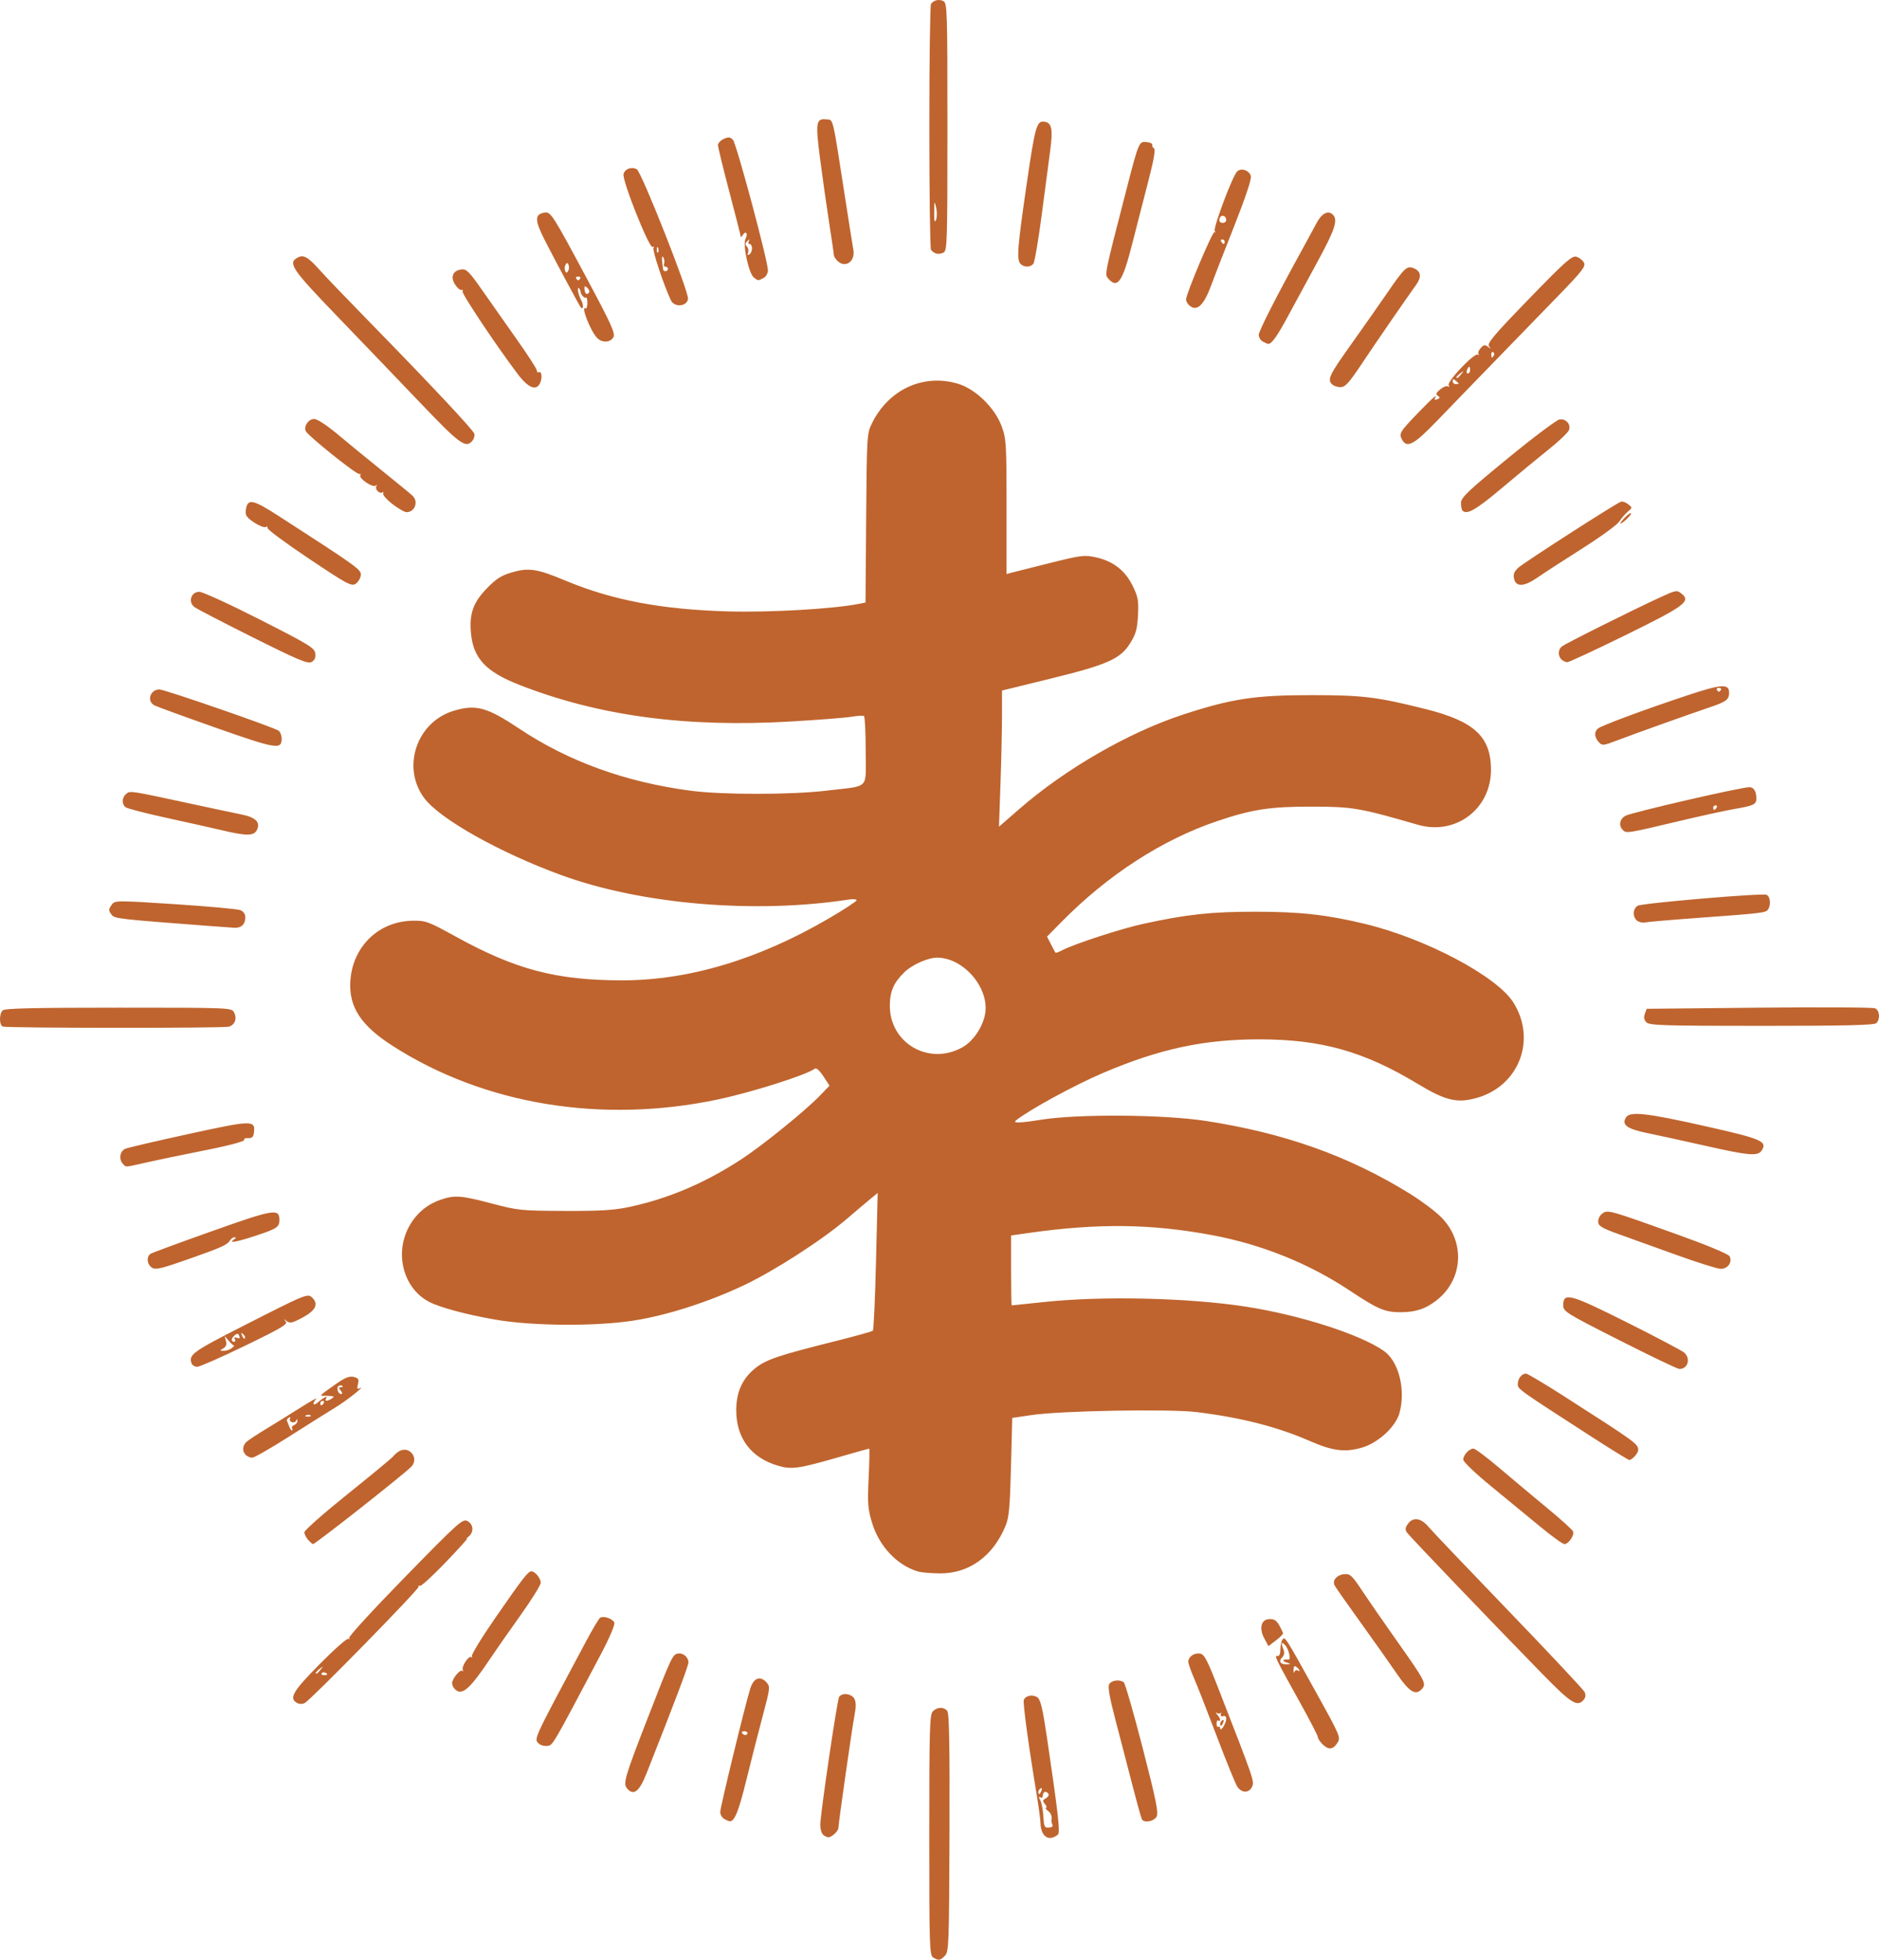<?xml version="1.0" encoding="UTF-8" standalone="no"?>
<!-- Created with Inkscape (http://www.inkscape.org/) -->

<svg
   version="1.1"
   id="svg1"
   width="826.927"
   height="862.206"
   viewBox="0 0 826.927 862.206"
   xmlns="http://www.w3.org/2000/svg"
   xmlns:svg="http://www.w3.org/2000/svg">
  <defs
     id="defs1" />
  <g
     id="g1"
     transform="translate(-597.98,-272.322)">
    <path
       style="fill:#bf642e;fill-opacity:1"
       d="m 1008.694,1133.571 c -1.632,-0.95 -1.75,-4.592 -1.75,-53.898 0,-46.738 0.182,-53.061 1.571,-54.45 1.948,-1.948 4.808,-2.025 6.347,-0.169 0.857,1.033 1.115,15.152 0.98,53.642 -0.173,49.439 -0.283,52.34 -2.041,54.098 -2.114,2.114 -2.669,2.199 -5.108,0.778 z m 48.844,-53.816 c -0.877,-0.969 -1.602,-3.076 -1.611,-4.683 -0.01,-1.607 -0.69,-6.971 -1.512,-11.921 -3.742,-22.539 -6.353,-41.643 -5.866,-42.913 0.765,-1.993 4.009,-2.589 6.035,-1.108 1.312,0.959 2.303,5.127 4.077,17.144 5.12,34.686 5.987,42.381 4.869,43.236 -2.413,1.846 -4.466,1.93 -5.992,0.245 z m 3.609,-4.566 c -0.359,-0.571 -0.517,-1.863 -0.351,-2.871 0.166,-1.008 -0.52,-2.457 -1.525,-3.218 -1.005,-0.762 -1.434,-1.399 -0.955,-1.417 0.48,-0.018 0.276,-0.75 -0.453,-1.629 -1.118,-1.347 -1.056,-1.748 0.399,-2.562 0.948,-0.531 1.463,-1.387 1.144,-1.903 -0.916,-1.483 -2.462,-1.093 -2.462,0.621 0,0.879 -0.48,1.262 -1.1,0.879 -0.792,-0.489 -0.803,-0.126 -0.041,1.298 0.582,1.088 1.19,4.276 1.35,7.085 0.26,4.555 0.527,5.088 2.469,4.931 1.23,-0.1 1.894,-0.628 1.525,-1.214 z m -4.821,-15.09 c 0.342,-0.89 0.174,-1.291 -0.393,-0.941 -0.544,0.336 -0.989,1.034 -0.989,1.552 0,1.438 0.717,1.121 1.381,-0.611 z m -96.181,19.352 c -0.66,-0.66 -1.189,-2.572 -1.176,-4.25 0.038,-4.843 7.42,-54.916 8.3,-56.3 1.261,-1.985 5.481,-1.483 6.702,0.798 0.776,1.451 0.796,3.565 0.068,7.25 -0.994,5.03 -7.094,47.69 -7.094,49.611 0,1.358 -2.92,4.091 -4.371,4.091 -0.676,0 -1.769,-0.54 -2.429,-1.2 z m -43.45,-6.88 c -0.963,-0.561 -1.75,-1.931 -1.75,-3.046 0,-2.096 11.004,-47.294 13.238,-54.374 1.459,-4.623 4.363,-5.703 7.126,-2.65 1.678,1.855 1.607,2.488 -1.677,14.794 -1.887,7.071 -5.123,19.747 -7.191,28.168 -3.366,13.707 -5.198,18.253 -7.316,18.158 -0.373,-0.017 -1.466,-0.489 -2.429,-1.05 z m 10.25,-37.753 c 0,-0.458 -0.655,-0.833 -1.456,-0.833 -0.801,0 -1.224,0.375 -0.941,0.833 0.283,0.458 0.939,0.833 1.456,0.833 0.517,0 0.941,-0.375 0.941,-0.833 z m 173.588,37.977 c -0.291,-0.471 -2.316,-7.784 -4.499,-16.25 -2.183,-8.466 -5.516,-21.286 -7.405,-28.489 -2.361,-8.998 -3.146,-13.613 -2.51,-14.75 0.952,-1.7 4.497,-2.193 6.396,-0.889 0.589,0.404 4.338,13.408 8.332,28.897 5.904,22.895 7.053,28.553 6.145,30.25 -1.12,2.092 -5.42,2.912 -6.458,1.231 z m -226.59,-13.646 c -1.825,-2.199 -1.038,-4.886 8.981,-30.684 10.56,-27.19 11.027,-28.191 13.353,-28.639 2.271,-0.437 4.668,1.56 4.668,3.889 0,1.535 -5.832,16.982 -18.453,48.878 -3.179,8.034 -5.712,9.976 -8.55,6.556 z m 268.551,-0.782 c -0.823,-1.256 -4.902,-11.269 -9.063,-22.25 -4.162,-10.981 -8.674,-22.497 -10.026,-25.591 -1.353,-3.094 -2.46,-6.301 -2.46,-7.128 0,-2.181 2.543,-3.951 5.134,-3.574 1.889,0.275 3.168,2.699 8.085,15.327 15.845,40.694 15.913,40.894 14.845,43.25 -1.317,2.903 -4.601,2.886 -6.514,-0.034 z m -4.863,-29.87 c -0.011,-0.971 -0.575,-1.442 -1.364,-1.139 -0.793,0.304 -1.202,-0.043 -0.997,-0.845 0.191,-0.749 0.158,-1.021 -0.074,-0.605 -0.232,0.416 -0.946,0.462 -1.586,0.103 -0.749,-0.42 -0.718,-0.172 0.085,0.694 1.376,1.482 1.712,3.35 0.464,2.579 -0.432,-0.267 -0.786,0.348 -0.786,1.367 0,1.019 0.353,1.635 0.786,1.368 0.432,-0.267 0.786,0.091 0.786,0.796 0,0.705 0.609,0.394 1.353,-0.691 0.744,-1.085 1.344,-2.717 1.333,-3.627 z m -2.686,2.214 c 0,-0.518 0.445,-1.216 0.989,-1.552 0.567,-0.35 0.735,0.051 0.393,0.941 -0.665,1.732 -1.381,2.049 -1.381,0.611 z m 45,8.941 c -1.1,-1.1 -2,-2.489 -2,-3.087 0,-0.598 -3.544,-7.46 -7.876,-15.25 -10.864,-19.536 -11.447,-20.737 -9.905,-20.424 0.814,0.165 1.282,-0.834 1.285,-2.74 0,-1.65 0.387,-3.595 0.854,-4.323 1.122,-1.745 1.07,-1.826 14.605,22.596 10.99,19.829 11.2,20.327 9.613,22.75 -1.965,2.999 -3.914,3.14 -6.577,0.477 z m -10.915,-32.447 c 1.374,0.849 1.1,-0.154 -0.377,-1.379 -0.985,-0.818 -1.316,-0.551 -1.398,1.127 -0.059,1.21 0.111,1.634 0.376,0.943 0.266,-0.691 0.895,-1.002 1.398,-0.691 z m -5.085,-3.553 c -2.052,-0.657 -1.302,-1.447 1.107,-1.166 1.214,0.142 0.031,-4.838 -1.517,-6.387 -1.709,-1.709 -1.906,-1.116 -0.677,2.031 0.489,1.252 0.276,2.475 -0.579,3.331 -1.748,1.748 -0.809,3.218 1.975,3.091 2.04,-0.093 2.018,-0.155 -0.309,-0.9 z m -328.757,35.843 c -2.28,-2.28 -3.183,-0.311 20.457,-44.586 3.008,-5.634 5.907,-10.514 6.441,-10.844 1.553,-0.96 5.582,0.425 6.242,2.145 0.355,0.924 -2.055,6.606 -5.834,13.759 -21.732,41.124 -21.175,40.172 -23.667,40.477 -1.318,0.161 -2.956,-0.266 -3.64,-0.95 z m -106.519,-17.977 c -3.614,-2.023 -1.83,-5.073 9.934,-16.984 6.412,-6.492 12.107,-11.527 12.655,-11.188 0.548,0.339 0.716,0.163 0.374,-0.391 -0.342,-0.554 10.731,-12.621 24.607,-26.817 23.684,-24.23 25.366,-25.737 27.468,-24.613 2.675,1.432 2.919,4.849 0.488,6.841 -0.963,0.789 -1.273,1.202 -0.69,0.919 0.583,-0.284 -3.646,4.394 -9.397,10.394 -5.751,6 -10.852,10.666 -11.335,10.367 -0.483,-0.298 -0.754,-0.113 -0.603,0.412 0.302,1.048 -47.256,49.605 -50.047,51.099 -1.073,0.574 -2.385,0.559 -3.454,-0.039 z m 13.276,-12.473 c 0,-0.828 -1.942,-1.296 -2.387,-0.575 -0.289,0.467 0.13,0.85 0.931,0.85 0.801,0 1.456,-0.123 1.456,-0.274 z m -2.872,-2.142 c 1.244,-1.586 1.208,-1.621 -0.378,-0.378 -1.666,1.306 -2.195,2.127 -1.372,2.127 0.208,0 0.995,-0.787 1.75,-1.75 z m 537.807,2 c -22.164,-22.667 -58.401,-60.488 -59.635,-62.241 -0.954,-1.355 -0.891,-2.147 0.307,-3.857 2.201,-3.143 5.751,-2.706 8.938,1.098 1.497,1.788 17.4,18.485 35.339,37.105 17.939,18.62 33.018,34.697 33.509,35.726 0.588,1.234 0.461,2.391 -0.372,3.396 -2.784,3.354 -5.442,1.705 -18.085,-11.226 z m -478.734,6.55 c -0.66,-0.66 -1.2,-1.827 -1.2,-2.592 0,-1.988 3.581,-6.278 4.528,-5.424 0.436,0.394 0.522,0.238 0.19,-0.346 -0.796,-1.403 2.691,-6.674 3.768,-5.696 0.459,0.417 0.549,0.257 0.2,-0.355 -0.349,-0.613 4.479,-8.487 10.729,-17.5 11.993,-17.294 14.016,-19.887 15.514,-19.887 1.589,0 4.071,3.052 4.071,5.005 0,1.024 -3.961,7.405 -8.803,14.179 -4.841,6.774 -10.759,15.241 -13.15,18.816 -9.374,14.017 -12.719,16.929 -15.848,13.8 z m 414.352,-7.05 c -3.098,-4.537 -10.34,-14.775 -16.094,-22.75 -5.753,-7.975 -10.757,-15.124 -11.119,-15.886 -1.032,-2.172 1.08,-4.589 4.261,-4.876 2.605,-0.235 3.422,0.526 8.056,7.5 2.836,4.269 9.737,14.237 15.335,22.152 11.961,16.911 12.792,18.46 11.032,20.58 -2.874,3.463 -5.616,1.857 -11.472,-6.72 z m -58.068,-15.148 c -2.507,-4.656 -1.422,-8.602 2.365,-8.602 2.629,0 3.486,0.901 5.843,6.139 0.158,0.351 -1.224,1.792 -3.072,3.201 l -3.359,2.562 z m -152.491,-29.536 c -9.215,-2.803 -17.03,-11.082 -20.146,-21.343 -1.893,-6.234 -2.07,-8.529 -1.526,-19.885 0.338,-7.061 0.44,-12.838 0.227,-12.838 -0.213,0 -5.936,1.603 -12.717,3.561 -18.315,5.29 -21.324,5.728 -27.345,3.977 -11.929,-3.468 -18.482,-12.185 -18.447,-24.539 0.023,-8.114 2.877,-14.174 8.813,-18.711 4.671,-3.57 10.021,-5.355 34.149,-11.398 9.075,-2.273 16.8,-4.416 17.166,-4.762 0.366,-0.346 0.993,-14.124 1.393,-30.618 l 0.727,-29.988 -3.04,2.489 c -1.672,1.369 -6.349,5.326 -10.393,8.793 -10.938,9.378 -31.707,22.789 -45.323,29.265 -15.506,7.375 -34.032,13.324 -48.529,15.584 -16.874,2.631 -44.493,2.447 -61.004,-0.406 -12.457,-2.153 -24.226,-5.302 -29.017,-7.766 -11.022,-5.668 -15.309,-20.408 -9.389,-32.287 3.045,-6.11 8.039,-10.54 14.282,-12.667 6.298,-2.146 9.019,-1.948 22.628,1.649 11.49,3.037 12.85,3.175 32,3.247 15.784,0.06 21.792,-0.308 28.5,-1.745 17.319,-3.709 33.297,-10.524 49.5,-21.112 9.132,-5.968 27.924,-21.195 34.298,-27.792 l 4.298,-4.449 -2.715,-4.147 c -1.707,-2.608 -3.117,-3.84 -3.798,-3.32 -3.57,2.725 -27.635,10.367 -42.583,13.523 -51.164,10.799 -102.817,2.298 -143.18,-23.564 -14.058,-9.007 -19.414,-17.287 -18.592,-28.738 1.084,-15.099 12.524,-26.093 27.394,-26.326 5.786,-0.091 6.829,0.293 19,6.993 26.4,14.532 44.13,19.199 73.078,19.236 29.342,0.037 60.114,-9.162 91.051,-27.219 6.737,-3.933 12.25,-7.533 12.25,-8.002 0,-0.469 -1.462,-0.626 -3.25,-0.351 -41.525,6.405 -91.415,2.18 -126.75,-10.734 -27.195,-9.939 -53.474,-24.719 -60.3,-33.912 -10.049,-13.534 -3.301,-33.468 12.987,-38.371 9.802,-2.95 14.602,-1.638 28.942,7.908 21.625,14.397 46.56,23.425 75.234,27.243 14.014,1.866 44.473,1.843 60.166,-0.045 19.151,-2.304 16.97,-0.06 16.97,-17.46 0,-8.207 -0.338,-15.124 -0.75,-15.371 -0.412,-0.247 -3,-0.08 -5.75,0.372 -2.75,0.451 -14.711,1.383 -26.579,2.071 -46.284,2.681 -84.415,-2.471 -119.334,-16.124 -14.801,-5.787 -20.302,-11.699 -21.307,-22.9 -0.759,-8.457 1.019,-13.411 7.032,-19.586 4.141,-4.253 6.375,-5.671 11.065,-7.023 7.401,-2.133 11.001,-1.578 23.428,3.611 20.715,8.651 42.317,12.741 71.695,13.575 18.371,0.522 46.436,-1.102 57.587,-3.333 l 2.844,-0.569 0.284,-37.132 c 0.278,-36.22 0.34,-37.244 2.539,-41.707 7.333,-14.881 22.483,-21.904 37.703,-17.48 7.832,2.277 16.383,10.574 19.418,18.843 1.988,5.415 2.124,7.693 2.124,35.367 v 29.579 l 2.25,-0.617 c 1.238,-0.339 8.883,-2.264 16.989,-4.278 13.778,-3.423 15.093,-3.582 20.176,-2.445 7.536,1.687 12.784,5.771 16.086,12.519 2.372,4.849 2.672,6.497 2.347,12.92 -0.306,6.058 -0.907,8.228 -3.393,12.25 -4.32,6.988 -9.916,9.482 -35.205,15.688 l -21.25,5.215 v 11.007 c 0,6.054 -0.301,19.53 -0.665,29.948 l -0.662,18.94 8.915,-7.76 c 20.301,-17.672 48.043,-33.672 72.015,-41.534 21.373,-7.009 31.724,-8.585 56.4,-8.586 22.766,-5.3e-4 29.014,0.76 50.463,6.142 21.241,5.33 28.532,11.992 28.734,26.256 0.248,17.519 -15.399,29.489 -32.197,24.63 -25.605,-7.407 -28.718,-7.941 -46.5,-7.973 -18.529,-0.034 -26.398,1.17 -41.901,6.41 -24.184,8.175 -48.062,23.642 -68.442,44.334 l -6.343,6.44 1.72,3.38 c 0.946,1.859 1.846,3.525 2,3.703 0.154,0.178 1.595,-0.356 3.202,-1.188 5.401,-2.793 25.926,-9.454 35.566,-11.543 19.299,-4.181 29.678,-5.299 49.198,-5.299 19.744,1.1e-4 31.585,1.321 48.428,5.401 26.588,6.441 57.77,22.951 65.063,34.45 10.332,16.291 2.678,36.616 -15.813,41.991 -8.744,2.542 -13.873,1.351 -26.177,-6.077 -23.749,-14.338 -42.478,-19.607 -69.723,-19.617 -24.444,-0.009 -43.915,4.171 -68.777,14.764 -12.615,5.375 -32.747,16.356 -38.417,20.955 -1.51,1.225 1.93,1.119 10.999,-0.338 16.294,-2.618 54.061,-2.346 72.665,0.523 34.685,5.349 62.857,15.389 89.656,31.951 5.003,3.092 11.207,7.729 13.788,10.305 10.748,10.731 9.869,27.434 -1.928,36.646 -4.865,3.799 -9.273,5.25 -15.945,5.25 -6.818,0 -10.032,-1.369 -22.158,-9.442 -18,-11.983 -38.809,-20.371 -60.706,-24.47 -26.766,-5.011 -50.253,-5.29 -80.704,-0.96 l -7.75,1.102 v 15.385 c 0,8.462 0.113,15.384 0.25,15.383 0.138,-0.001 6.55,-0.671 14.25,-1.489 25.775,-2.739 63.431,-1.876 88.776,2.033 23.873,3.682 50.654,12.287 60.861,19.555 6.506,4.633 9.602,17.1 6.775,27.284 -1.669,6.011 -9.381,13.119 -16.472,15.18 -7.499,2.18 -12.93,1.495 -22.977,-2.898 -14.314,-6.258 -30.197,-10.316 -49.813,-12.725 -11.901,-1.462 -59.735,-0.602 -72.65,1.306 l -8.5,1.256 -0.548,21.5 c -0.453,17.771 -0.87,22.28 -2.401,26 -5.519,13.407 -16.134,21.045 -29.051,20.904 -3.85,-0.042 -8.128,-0.419 -9.507,-0.839 z m 19.73,-230.71 c 4.491,-2.562 8.588,-8.497 9.768,-14.15 2.377,-11.393 -9.155,-25.206 -21.044,-25.206 -3.998,0 -10.891,3.038 -14.279,6.293 -4.775,4.587 -6.481,8.429 -6.528,14.707 -0.127,16.724 17.382,26.742 32.083,18.356 z M 733.599,949.823 c -0.91,-1.006 -1.655,-2.523 -1.655,-3.372 0,-0.849 8.499,-8.356 18.887,-16.683 10.388,-8.327 19.463,-15.834 20.168,-16.683 2.2,-2.651 4.775,-3.595 6.82,-2.501 2.803,1.5 3.305,4.887 1.057,7.135 -3.736,3.736 -42.109,33.932 -43.121,33.932 -0.275,0 -1.245,-0.823 -2.156,-1.829 z m 542.117,-5.921 c -5.144,-4.263 -14.847,-12.239 -21.562,-17.727 -6.921,-5.655 -12.209,-10.714 -12.209,-11.679 0,-2.041 2.606,-4.845 4.503,-4.845 0.748,0 6.004,3.947 11.679,8.77 5.675,4.824 15.121,12.734 20.991,17.578 5.87,4.845 10.899,9.396 11.175,10.115 0.643,1.676 -2.036,5.536 -3.842,5.536 -0.76,0 -5.59,-3.487 -10.734,-7.75 z m 23.633,-38.867 c -33.72,-21.757 -33.405,-21.533 -33.405,-23.81 0,-2.387 1.723,-4.573 3.604,-4.573 0.662,0 8.11,4.425 16.55,9.833 32.246,20.662 32.795,21.061 32.831,23.845 0.017,1.314 -2.698,4.321 -3.901,4.321 -0.426,0 -7.481,-4.328 -15.678,-9.617 z m -593.205,7.417 c -1.716,-1.716 -1.482,-4.253 0.55,-5.963 0.963,-0.81 4.9,-3.38 8.75,-5.71 3.85,-2.331 10.6,-6.516 15,-9.3 4.4,-2.784 7.438,-4.469 6.75,-3.745 -1.904,2.007 -1.49,3.434 0.5,1.724 2.676,-2.298 4.688,-3.324 3.845,-1.962 -0.865,1.4 0.356,1.478 2.405,0.154 1.253,-0.81 1.171,-0.998 -0.5,-1.142 -1.1,-0.095 -2.611,-0.144 -3.357,-0.109 -1.624,0.077 -1.202,-0.303 5.72,-5.152 4.054,-2.84 5.97,-3.605 7.848,-3.134 2.075,0.521 2.379,1.042 1.846,3.164 -0.474,1.888 -0.306,2.368 0.652,1.871 3.453,-1.79 -5.666,5.445 -10.715,8.501 -3.18,1.925 -12.316,7.662 -20.304,12.75 -7.987,5.088 -15.258,9.25 -16.157,9.25 -0.899,0 -2.175,-0.54 -2.834,-1.2 z m 20.365,-11.695 c -0.304,-0.492 0.119,-1.153 0.941,-1.469 0.822,-0.315 1.459,-1.15 1.415,-1.855 -0.057,-0.931 -0.212,-0.955 -0.565,-0.087 -0.267,0.657 -1.129,0.947 -1.915,0.645 -0.786,-0.302 -1.138,-1.021 -0.781,-1.598 0.382,-0.618 0.167,-0.752 -0.522,-0.326 -0.644,0.398 -1.008,1.03 -0.809,1.405 0.199,0.374 0.642,1.468 0.985,2.431 0.343,0.963 0.888,1.75 1.213,1.75 0.325,0 0.341,-0.403 0.037,-0.895 z m 8.164,-5.709 c -0.332,-0.332 -1.195,-0.368 -1.917,-0.079 -0.798,0.319 -0.561,0.556 0.604,0.604 1.054,0.043 1.645,-0.193 1.312,-0.525 z m 5.771,-5.396 c 0.34,-0.55 0.141,-1 -0.441,-1 -0.582,0 -1.059,0.45 -1.059,1 0,0.55 0.199,1 0.441,1 0.243,0 0.719,-0.45 1.059,-1 z m 7.5,-5.5 c -0.997,-1.201 -0.988,-1.5 0.044,-1.5 0.709,0 1.019,-0.27 0.689,-0.6 -0.33,-0.33 -1.06,-0.316 -1.623,0.032 -1.218,0.752 -0.335,3.568 1.119,3.568 0.585,0 0.488,-0.635 -0.229,-1.5 z m 562.75,-22.155 c -23.705,-12.014 -24.75,-12.665 -24.75,-15.425 0,-5.813 2.965,-5.011 28.154,7.608 12.84,6.433 24.134,12.391 25.096,13.239 2.992,2.638 1.56,7.312 -2.2,7.177 -0.853,-0.031 -12.688,-5.7 -26.3,-12.599 z m -628.366,10.213 c -1.48,-3.856 0.33,-5.168 23.116,-16.756 27.704,-14.09 27.965,-14.195 30.039,-12.121 2.772,2.772 1.353,5.608 -4.332,8.655 -4.471,2.396 -5.558,2.636 -7,1.548 -1.457,-1.1 -1.52,-1.08 -0.431,0.139 1.081,1.209 -1.655,2.847 -17.872,10.702 -10.531,5.101 -20.007,9.274 -21.057,9.274 -1.05,0 -2.158,-0.649 -2.463,-1.442 z m 17.687,-6.808 c 0.799,-0.688 1.279,-1.157 1.067,-1.042 -0.212,0.114 -1.254,-0.786 -2.315,-2 l -1.929,-2.208 0.597,2.176 c 0.407,1.486 0.028,2.507 -1.197,3.22 -1.665,0.969 -1.646,1.046 0.265,1.074 1.132,0.017 2.713,-0.532 3.512,-1.22 z m 1.324,-3.92 c -0.482,-0.779 -0.184,-0.963 0.89,-0.551 1.142,0.438 1.448,0.188 1.047,-0.856 -0.435,-1.134 -0.885,-1.21 -1.949,-0.327 -1.641,1.362 -1.813,2.903 -0.324,2.903 0.583,0 0.734,-0.526 0.336,-1.17 z m 3.729,-2.097 c -0.988,-0.98 -1.103,-0.865 -0.56,0.56 0.376,0.986 0.935,1.541 1.243,1.233 0.308,-0.308 6e-4,-1.115 -0.683,-1.793 z m -40.924,-29.933 c -1.562,-1.562 -1.536,-4.465 0.05,-5.491 0.688,-0.445 12.91,-4.949 27.161,-10.008 27.274,-9.683 29.589,-10.066 29.589,-4.888 0,3.126 -1.116,3.865 -10.503,6.954 -8.456,2.782 -12.296,3.443 -9.497,1.633 0.918,-0.593 1.034,-0.975 0.3,-0.985 -0.66,-0.01 -1.56,0.594 -2,1.339 -1.172,1.984 -3.846,3.196 -18.021,8.166 -13.773,4.829 -15.247,5.112 -17.079,3.28 z m 671.8,-4.937 c -9.075,-3.267 -20.55,-7.398 -25.5,-9.18 -7.608,-2.738 -9.018,-3.589 -9.115,-5.499 -0.063,-1.243 0.77,-2.88 1.852,-3.638 2.408,-1.687 2.861,-1.559 33.139,9.303 12.725,4.566 22.259,8.533 22.792,9.486 1.445,2.582 -0.756,5.681 -3.953,5.566 -1.493,-0.054 -10.14,-2.771 -19.215,-6.039 z m -683.8,-40.063 c -2.012,-2.012 -1.43,-5.75 1.05,-6.746 1.238,-0.496 13.873,-3.438 28.079,-6.535 27.733,-6.048 29.108,-6.077 28.472,-0.605 -0.228,1.961 -0.838,2.557 -2.528,2.468 -1.225,-0.065 -2.009,0.236 -1.742,0.668 0.507,0.82 -7.35,2.815 -23.625,5.999 -5.277,1.032 -13.709,2.793 -18.739,3.914 -10.809,2.408 -9.496,2.308 -10.967,0.837 z m 696.8,-7.933 c -9.625,-2.174 -21.28,-4.721 -25.9,-5.66 -9.045,-1.838 -11.569,-3.694 -9.458,-6.957 1.772,-2.74 9.091,-1.913 35.255,3.98 24.435,5.504 26.959,6.588 24.497,10.52 -1.682,2.687 -5.453,2.396 -24.394,-1.883 z M 599.194,723.966 c -1.593,-0.613 -1.628,-5.536 -0.05,-7.114 0.901,-0.901 13.592,-1.2 50.965,-1.2 49.049,0 49.781,0.029 50.855,2.038 1.48,2.765 0.397,5.641 -2.388,6.34 -2.746,0.689 -97.583,0.629 -99.382,-0.063 z m 723.364,-1.843 c -1.061,-1.061 -1.278,-2.208 -0.708,-3.75 l 0.821,-2.221 49.386,-0.5 c 27.162,-0.275 50.174,-0.147 51.136,0.285 2.004,0.899 2.328,4.737 0.55,6.515 -0.901,0.901 -13.473,1.2 -50.429,1.2 -42.835,0 -49.427,-0.199 -50.757,-1.529 z M 688.944,679.623 c -38.423,-2.914 -40.502,-3.151 -41.75,-4.751 -1.566,-2.009 -1.56,-2.415 0.077,-4.654 1.28,-1.75 2.277,-1.754 27.75,-0.089 14.532,0.949 27.435,2.121 28.672,2.603 1.435,0.559 2.25,1.717 2.25,3.198 0,3.076 -1.821,4.756 -4.95,4.568 -1.403,-0.085 -6.825,-0.478 -12.05,-0.874 z m 629.75,-2.06 c -0.963,-0.556 -1.75,-2.098 -1.75,-3.426 0,-1.328 0.787,-2.826 1.75,-3.329 2.235,-1.167 54.603,-5.619 56.687,-4.819 1.662,0.638 2.072,4.312 0.718,6.445 -0.939,1.479 -2.29,1.642 -31.156,3.75 -11.825,0.864 -22.175,1.755 -23,1.98 -0.825,0.226 -2.288,-0.045 -3.25,-0.601 z M 695.944,637.67 c -4.125,-0.977 -15.15,-3.445 -24.5,-5.485 -9.35,-2.04 -17.562,-4.175 -18.25,-4.744 -1.724,-1.427 -1.566,-4.283 0.325,-5.852 1.746,-1.449 1.526,-1.483 29.425,4.546 8.525,1.842 18.089,3.869 21.253,4.505 6.426,1.29 8.6,3.549 6.747,7.012 -1.32,2.467 -4.643,2.471 -15,0.019 z m 616.25,-0.142 c -1.923,-1.964 -1.488,-4.681 1,-6.247 2.179,-1.372 50.909,-12.629 54.671,-12.629 1.944,0 3.079,1.851 3.079,5.023 0,2.536 -1.255,3.139 -9.44,4.53 -3.883,0.66 -14.935,3.073 -24.56,5.362 -22.693,5.396 -23.257,5.487 -24.75,3.962 z m 41.25,-9.877 c 0.34,-0.55 0.141,-1 -0.441,-1 -0.583,0 -1.059,0.45 -1.059,1 0,0.55 0.198,1 0.441,1 0.242,0 0.719,-0.45 1.059,-1 z M 693.135,592.562 c -13.914,-4.894 -26.174,-9.366 -27.245,-9.939 -3.458,-1.851 -1.812,-6.971 2.241,-6.971 2.33,0 50.869,16.801 52.536,18.185 0.702,0.583 1.277,2.114 1.277,3.402 0,5.019 -2.304,4.645 -28.809,-4.677 z m 608.419,6.211 c -1.935,-2.138 -2.07,-4.495 -0.339,-5.931 1.597,-1.325 20.826,-8.454 39.455,-14.626 15.032,-4.981 18.274,-5.179 18.274,-1.119 0,3.006 -1.26,3.954 -8.5,6.399 -9.256,3.126 -33.241,11.696 -40.64,14.521 -6.345,2.423 -6.712,2.456 -8.25,0.756 z m 53.787,-22.955 c 0.283,-0.458 -0.12,-0.833 -0.897,-0.833 -0.777,0 -1.18,0.375 -0.897,0.833 0.283,0.458 0.687,0.833 0.897,0.833 0.21,0 0.614,-0.375 0.897,-0.833 z M 709.263,552.746 c -13.1,-6.546 -24.672,-12.551 -25.716,-13.343 -2.929,-2.224 -1.461,-6.768 2.167,-6.704 1.502,0.026 13.531,5.539 26.731,12.25 21.652,11.008 24.03,12.465 24.31,14.885 0.215,1.865 -0.297,3.008 -1.682,3.749 -1.664,0.891 -5.906,-0.89 -25.81,-10.836 z m 575.881,9.705 c -1.606,-1.606 -1.519,-4.291 0.185,-5.705 1.482,-1.23 31.348,-16.146 43.339,-21.645 6.967,-3.195 7.301,-3.251 9.383,-1.565 4.145,3.357 1.361,5.414 -24.561,18.152 -13.389,6.579 -24.974,11.962 -25.745,11.962 -0.771,0 -1.941,-0.54 -2.601,-1.2 z M 733.944,518.117 c -10.175,-6.807 -18.376,-12.88 -18.225,-13.495 0.151,-0.615 -0.212,-0.818 -0.808,-0.45 -0.595,0.368 -2.884,-0.523 -5.086,-1.98 -3.211,-2.125 -3.942,-3.163 -3.692,-5.244 0.664,-5.533 2.84,-5.142 14.955,2.688 35.064,22.664 35.963,23.317 35.652,25.868 -0.163,1.331 -1.196,2.998 -2.296,3.705 -1.798,1.155 -3.865,0.037 -20.5,-11.092 z m 530.387,8.939 c -0.494,-1.969 -0.077,-3.146 1.731,-4.88 2.193,-2.104 42.596,-28.094 45.266,-29.119 0.645,-0.248 2.061,0.235 3.145,1.072 1.957,1.512 1.956,1.536 -0.104,3.291 -1.142,0.973 -2.846,2.945 -3.788,4.383 -0.942,1.438 -8.333,6.807 -16.424,11.932 -8.091,5.125 -16.844,10.802 -19.451,12.617 -5.888,4.098 -9.461,4.341 -10.373,0.704 z m 48.609,-26.901 c 1.29,-1.373 2.565,-2.276 2.835,-2.006 0.488,0.488 -3.666,4.502 -4.658,4.502 -0.287,0 0.534,-1.123 1.824,-2.496 z m -542.316,-6.125 c -2.557,-1.992 -4.361,-4.086 -4.01,-4.655 0.351,-0.568 0.17,-0.744 -0.403,-0.39 -1.296,0.801 -3.523,-1.717 -2.509,-2.837 0.408,-0.45 0.189,-0.501 -0.487,-0.112 -1.439,0.827 -7.445,-3.295 -6.658,-4.569 0.294,-0.476 0.103,-0.742 -0.424,-0.591 -1.219,0.349 -22.898,-17.025 -23.634,-18.941 -0.866,-2.257 1.295,-5.285 3.772,-5.285 1.325,0 5.58,2.787 10.305,6.75 4.426,3.712 13.357,11.025 19.846,16.25 6.489,5.225 12.411,10.095 13.16,10.821 2.664,2.586 0.953,7.179 -2.674,7.179 -0.9,0 -3.728,-1.63 -6.284,-3.621 z m 470.987,2.955 c -0.367,-0.367 -0.667,-1.896 -0.667,-3.398 0,-2.34 2.945,-5.145 20.558,-19.583 11.307,-9.269 21.583,-16.987 22.836,-17.152 2.799,-0.369 4.981,2.044 4.168,4.608 -0.332,1.047 -4.307,4.859 -8.833,8.471 -4.526,3.612 -13.853,11.312 -20.728,17.111 -11.35,9.573 -15.388,11.89 -17.333,9.944 z M 782.826,449.444 c -9.56,-10.014 -26.044,-27.192 -36.632,-38.174 -19.804,-20.541 -21.641,-23.268 -17.25,-25.619 2.645,-1.415 4.616,-0.287 9.943,5.695 2.354,2.643 11.767,12.46 20.918,21.816 27.745,28.366 46.62,48.49 46.971,50.079 0.183,0.828 -0.21,2.159 -0.872,2.958 -2.937,3.539 -5.438,1.723 -23.078,-16.756 z m 432.111,16.195 c -1.38,-2.578 -0.885,-3.38 7.351,-11.904 6.323,-6.544 8.681,-8.55 7.163,-6.095 -0.357,0.578 0.069,0.728 1.025,0.361 1.314,-0.504 1.374,-0.801 0.302,-1.509 -1.046,-0.691 -0.827,-1.307 1.02,-2.855 1.295,-1.086 2.827,-1.682 3.405,-1.325 0.618,0.382 0.753,0.168 0.327,-0.521 -0.927,-1.5 11.273,-14.325 12.799,-13.454 0.613,0.35 0.776,0.263 0.363,-0.193 -0.414,-0.456 -0.01,-1.652 0.902,-2.657 1.357,-1.499 1.941,-1.604 3.252,-0.581 1.357,1.058 1.422,1.02 0.435,-0.254 -0.962,-1.241 2.063,-4.827 17.5,-20.751 16.03,-16.535 18.985,-19.163 20.945,-18.625 1.255,0.344 2.748,1.497 3.318,2.562 0.899,1.679 -0.665,3.688 -11.777,15.125 -32.058,32.998 -44.55,45.876 -53.289,54.939 -9.81,10.173 -12.889,11.757 -15.04,7.737 z m 25.007,-24.531 c 0,-0.116 -0.6,-0.709 -1.333,-1.317 -0.996,-0.827 -1.333,-0.774 -1.333,0.211 0,0.725 0.6,1.317 1.333,1.317 0.733,0 1.333,-0.095 1.333,-0.211 z m 1.127,-4.206 c 1.244,-1.586 1.208,-1.621 -0.378,-0.378 -0.963,0.755 -1.75,1.542 -1.75,1.75 0,0.823 0.821,0.293 2.127,-1.372 z m 3.873,-1.75 c 0,-0.825 -0.177,-1.5 -0.393,-1.5 -0.216,0 -0.652,0.675 -0.969,1.5 -0.317,0.825 -0.14,1.5 0.393,1.5 0.533,0 0.969,-0.675 0.969,-1.5 z m 10.457,-6.431 c 0.316,-0.512 0.193,-1.167 -0.274,-1.456 -0.467,-0.289 -0.85,0.13 -0.85,0.931 0,1.686 0.315,1.833 1.124,0.525 z m -429.569,8.181 c -9.313,-12.304 -24.825,-35.543 -24.296,-36.399 0.306,-0.496 0.062,-0.777 -0.543,-0.626 -0.605,0.151 -1.87,-0.968 -2.812,-2.486 -2.076,-3.347 -0.846,-6.081 2.942,-6.539 2.115,-0.256 3.425,1.059 8.965,9 3.568,5.115 10.468,14.925 15.334,21.8 4.865,6.875 8.848,13.043 8.851,13.706 0,0.663 0.333,1.003 0.734,0.756 1.213,-0.75 1.73,1.892 0.839,4.288 -1.545,4.155 -5.181,2.884 -10.013,-3.5 z m 358.087,4.22 c -1.747,-2.105 -0.676,-4.194 9.378,-18.286 4.585,-6.426 11.292,-15.984 14.905,-21.24 8.113,-11.802 8.998,-12.604 12.271,-11.113 2.906,1.324 3.152,3.773 0.72,7.164 -5.12,7.14 -17.295,24.818 -23.584,34.246 -6.069,9.098 -7.568,10.743 -9.793,10.75 -1.445,0.005 -3.199,-0.68 -3.897,-1.521 z m -30.225,-18.55 c -0.963,-0.561 -1.75,-1.883 -1.75,-2.938 0,-1.69 7.777,-16.926 19.644,-38.486 2.121,-3.853 4.747,-8.693 5.836,-10.756 2.113,-4.002 4.839,-5.549 6.844,-3.885 2.762,2.292 1.505,6.307 -6.681,21.348 -4.58,8.414 -10.436,19.217 -13.014,24.006 -4.497,8.353 -6.993,11.827 -8.45,11.761 -0.373,-0.017 -1.466,-0.489 -2.429,-1.05 z m -293.04,-1.688 c -3.021,-3.339 -7.235,-14.293 -4.957,-12.884 0.414,0.256 0.77,-0.811 0.791,-2.371 0.021,-1.56 -0.287,-2.636 -0.684,-2.39 -0.71,0.439 -2.315,-1.446 -2.345,-2.753 -0.01,-0.367 -0.292,-0.943 -0.63,-1.282 -1.109,-1.109 -0.378,2.894 0.965,5.284 1.1,1.957 0.934,4.41 -0.208,3.081 -0.644,-0.75 -11.62,-21.226 -15.912,-29.686 -4.465,-8.801 -4.451,-11.369 0.066,-12.043 2.637,-0.394 3.524,1.005 19.076,30.08 10.208,19.084 12.007,23.089 11.118,24.75 -1.317,2.461 -5.145,2.574 -7.28,0.214 z m -3.374,-19.982 c 0.25,-0.412 -0.145,-1.303 -0.877,-1.98 -1.076,-0.994 -1.303,-0.85 -1.182,0.75 0.15,1.99 1.214,2.626 2.06,1.23 z m -3.939,-6.083 c 0.283,-0.458 -0.12,-0.833 -0.897,-0.833 -0.777,0 -1.18,0.375 -0.897,0.833 0.283,0.458 0.687,0.833 0.897,0.833 0.21,0 0.614,-0.375 0.897,-0.833 z m -5.129,-5.91 c -0.421,-1.098 -0.723,-1.14 -1.315,-0.181 -0.423,0.684 -0.522,1.884 -0.222,2.668 0.421,1.098 0.723,1.14 1.315,0.181 0.422,-0.684 0.522,-1.884 0.222,-2.668 z m 272.932,17.543 c -0.66,-0.66 -1.2,-1.724 -1.2,-2.365 0,-2.462 11.773,-30.332 12.526,-29.652 0.437,0.395 0.484,0.177 0.106,-0.483 -0.769,-1.341 7.755,-24.035 9.824,-26.153 1.718,-1.759 5.254,-0.637 6.067,1.924 0.399,1.258 -2.265,9.275 -7.376,22.199 -4.401,11.127 -8.992,22.93 -10.203,26.23 -3.243,8.837 -6.463,11.58 -9.743,8.3 z m 15.8,-27.8 c 0,-0.55 -0.477,-1 -1.059,-1 -0.583,0 -0.781,0.45 -0.441,1 0.34,0.55 0.817,1 1.059,1 0.242,0 0.441,-0.45 0.441,-1 z m 0.667,-9.532 c 0,-2.086 -2.404,-2.581 -2.922,-0.601 -0.29,1.107 0.154,1.775 1.235,1.856 0.928,0.07 1.687,-0.495 1.687,-1.255 z m -244.368,35.33 c -3.067,-6.46 -8.263,-22.048 -7.67,-23.008 0.385,-0.623 0.224,-0.818 -0.37,-0.451 -1.466,0.906 -13.621,-29.624 -12.811,-32.176 0.724,-2.281 3.6,-3.275 5.843,-2.02 2.073,1.16 22.964,54.026 22.538,57.033 -0.482,3.4 -5.995,3.855 -7.53,0.622 z m -1.299,-13.799 c 0,-0.55 -0.498,-1 -1.107,-1 -0.609,0 -0.875,-0.603 -0.593,-1.341 0.283,-0.737 0.125,-1.971 -0.352,-2.742 -0.757,-1.226 -0.779,0.621 -0.063,5.333 0.172,1.131 2.114,0.901 2.114,-0.25 z m -4.317,-9.188 c -0.319,-0.798 -0.556,-0.561 -0.604,0.604 -0.043,1.054 0.193,1.645 0.525,1.312 0.332,-0.332 0.368,-1.195 0.079,-1.917 z m 198.101,13.438 c -1.668,-1.913 -1.787,-1.328 8.139,-39.75 5.288,-20.468 5.394,-20.712 8.835,-20.316 1.508,0.174 2.591,0.715 2.406,1.204 -0.184,0.489 0.148,1.187 0.738,1.552 0.725,0.448 -0.062,5.029 -2.425,14.112 -1.924,7.397 -5.133,19.892 -7.13,27.769 -4.277,16.868 -6.491,20.102 -10.563,15.43 z m -155.997,-0.5 c -2.241,-1.756 -4.979,-14.525 -3.648,-17.011 1.221,-2.281 0.158,-3.823 -1.179,-1.71 -0.512,0.809 -0.937,1.126 -0.946,0.704 -0.01,-0.422 -2.265,-9.302 -5.015,-19.733 -2.75,-10.432 -5,-19.659 -5,-20.505 0,-0.846 1.142,-2.058 2.537,-2.694 2.045,-0.932 2.828,-0.865 4.038,0.345 1.528,1.528 15.425,53.33 15.425,57.498 0,1.257 -0.87,2.751 -1.934,3.32 -2.412,1.291 -2.353,1.294 -4.278,-0.215 z m -0.788,-12.809 c 0,-1.068 -0.477,-1.941 -1.059,-1.941 -0.583,0 -0.742,-0.562 -0.353,-1.25 0.565,-1 0.436,-1 -0.641,0 -0.995,0.924 -1.054,1.543 -0.225,2.372 0.617,0.617 0.856,1.816 0.53,2.664 -0.389,1.013 -0.19,1.294 0.578,0.819 0.643,-0.398 1.17,-1.597 1.17,-2.664 z m 118.2,6.859 c -1.823,-1.823 -1.427,-7.041 2.666,-35.127 3.77,-25.866 4.414,-28.067 8.027,-27.422 3.024,0.54 3.56,3.374 2.354,12.442 -0.645,4.844 -2.353,17.807 -3.797,28.807 -1.444,11 -3.091,20.562 -3.66,21.25 -1.31,1.584 -4.032,1.608 -5.59,0.05 z m -80.629,-1.371 c -0.864,-0.864 -1.571,-2.019 -1.571,-2.567 0,-0.547 -0.926,-6.928 -2.058,-14.179 -1.132,-7.251 -2.926,-19.894 -3.987,-28.097 -2.102,-16.253 -1.815,-17.942 2.959,-17.387 2.924,0.34 2.408,-1.881 8.096,34.801 1.663,10.725 3.278,20.893 3.589,22.596 0.936,5.123 -3.611,8.25 -7.028,4.832 z m 43.429,-3.214 c -0.825,-0.283 -1.831,-1.01 -2.235,-1.615 -0.404,-0.605 -0.735,-24.95 -0.735,-54.1 0,-29.15 0.331,-53.495 0.735,-54.1 1.126,-1.686 3.544,-2.228 5.485,-1.23 1.634,0.841 1.75,4.501 1.75,55.33 0,50.828 -0.116,54.489 -1.75,55.33 -0.963,0.495 -2.425,0.668 -3.25,0.385 z m 0.01,-20.301 c -0.728,-3.089 -0.808,-2.891 -0.844,2.086 -0.028,3.941 0.2,4.909 0.805,3.414 0.464,-1.147 0.482,-3.622 0.039,-5.5 z"
       id="path2" />
  </g>
</svg>
